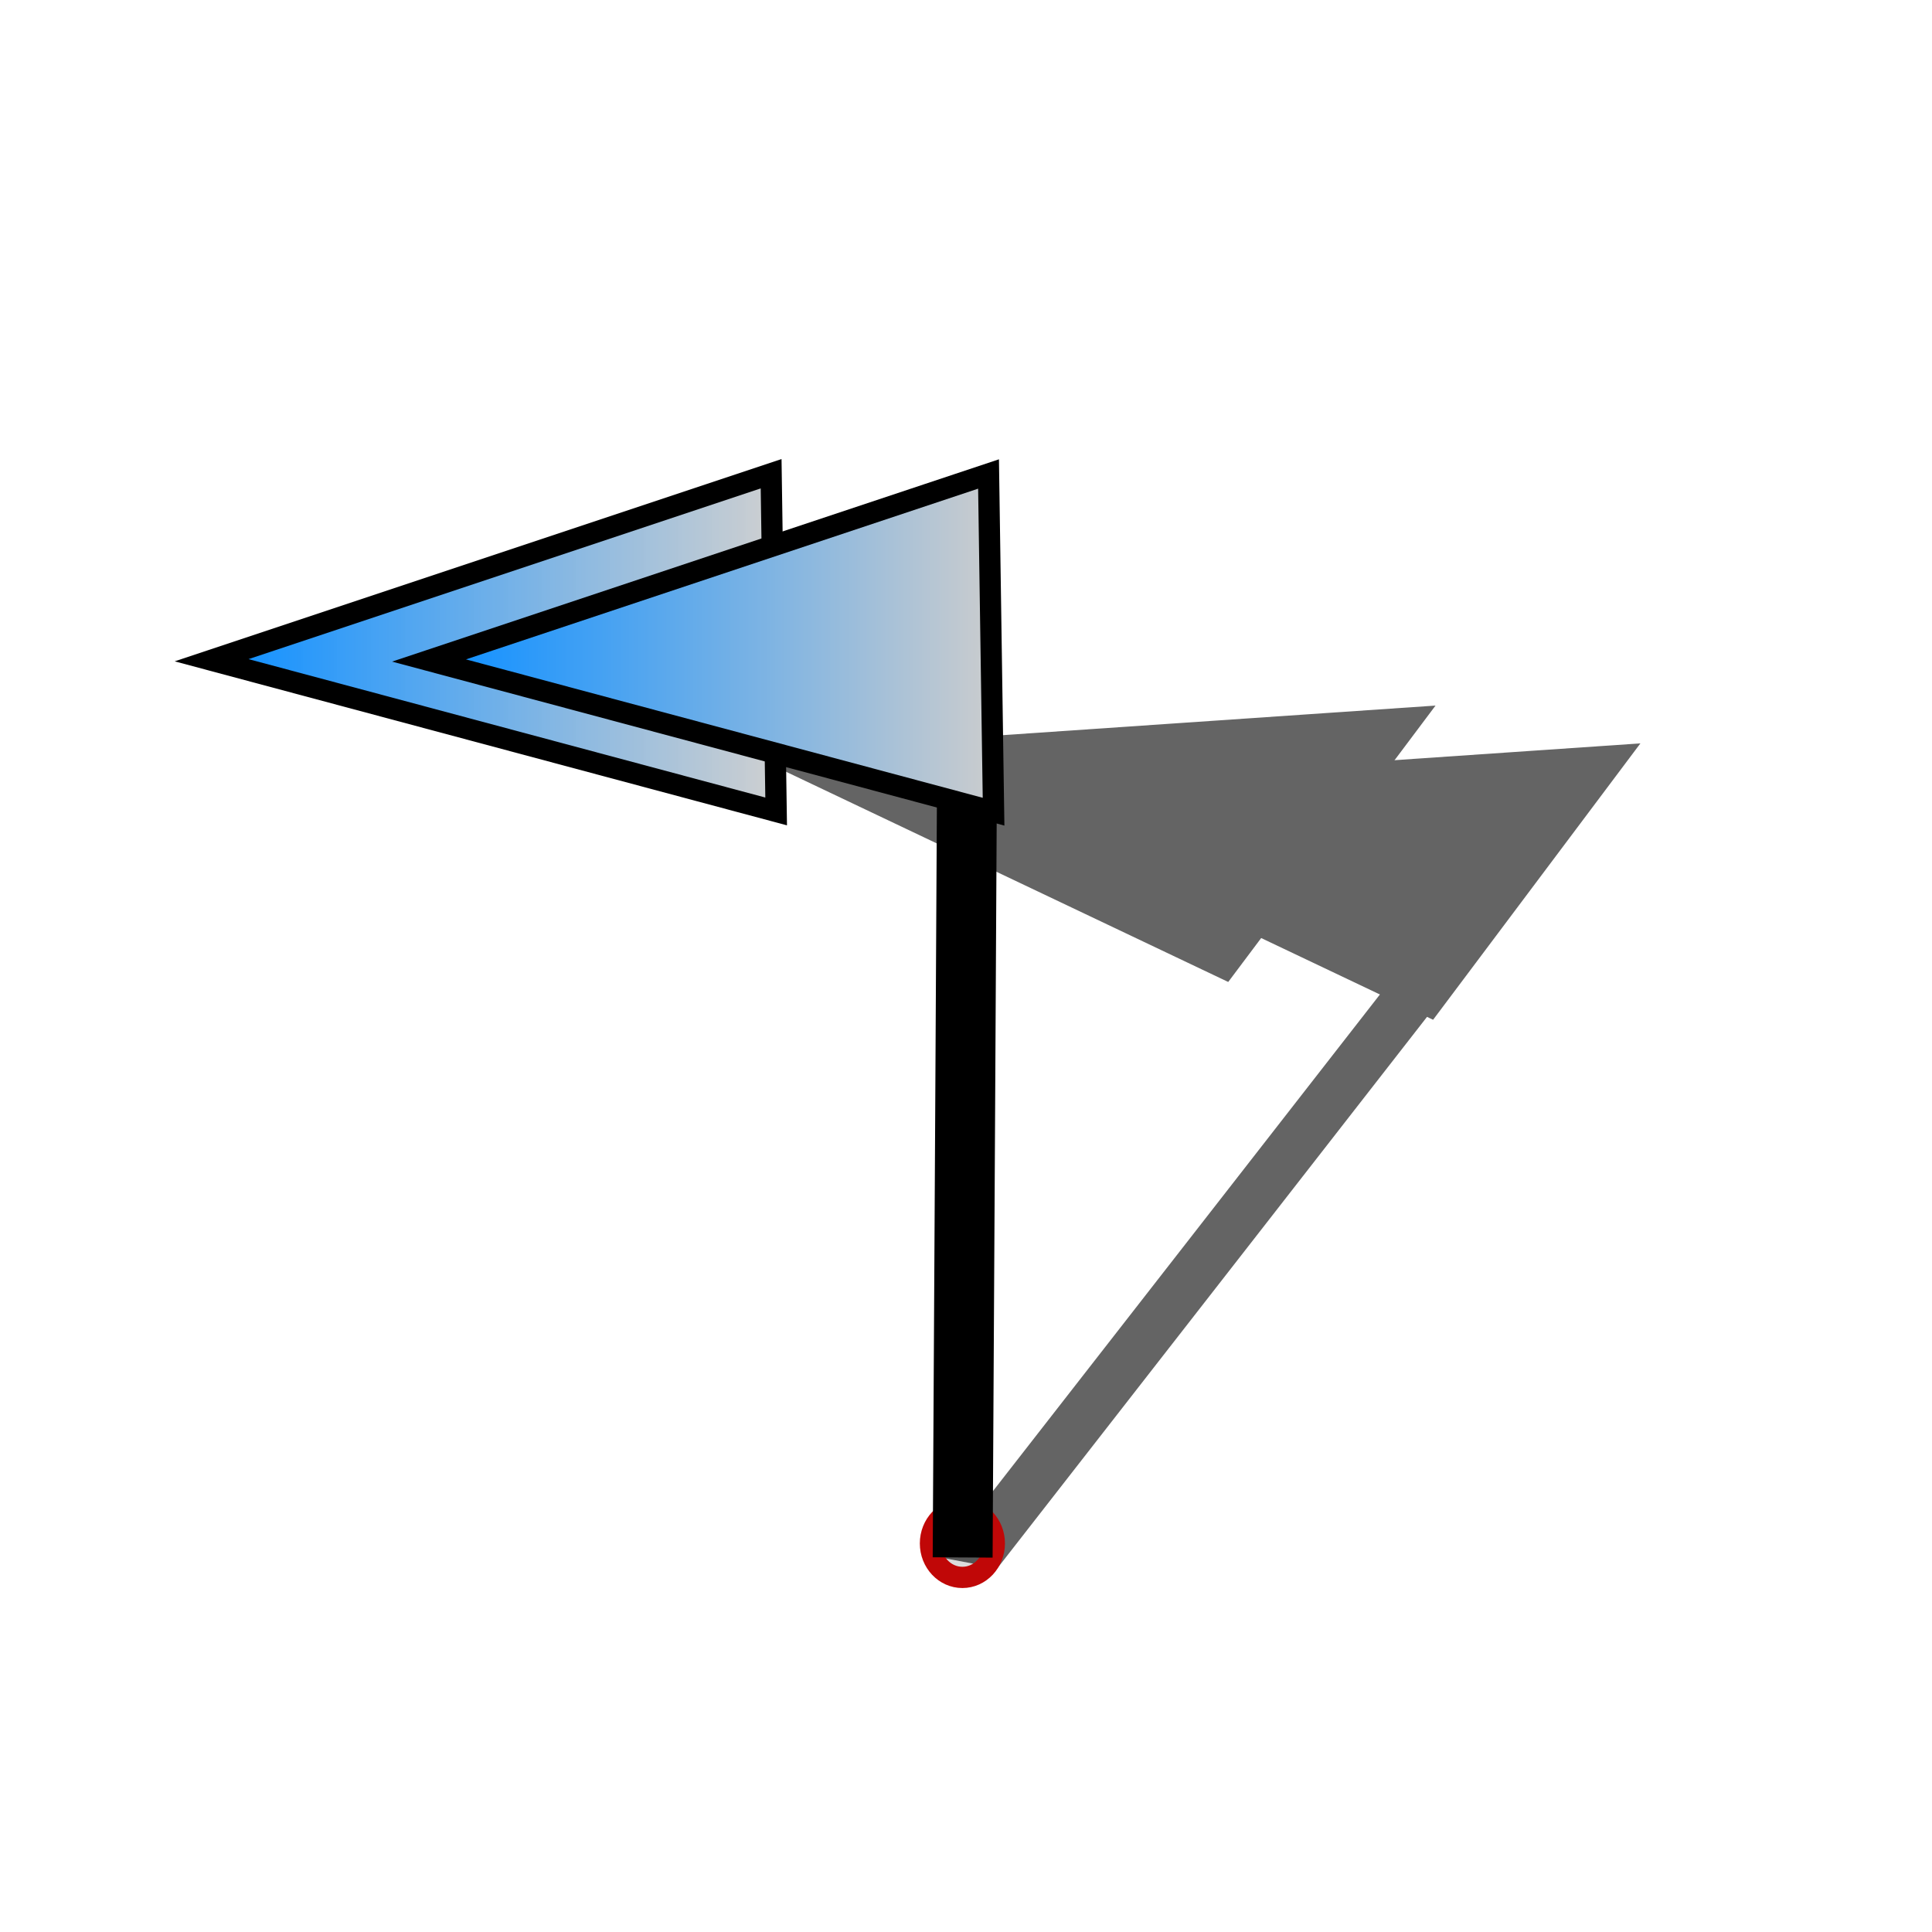 <?xml version="1.0" encoding="UTF-8" standalone="no"?>
<!-- Created with Inkscape (http://www.inkscape.org/) -->

<svg
   width="15mm"
   height="15mm"
   viewBox="0 0 15 15"
   version="1.1"
   id="svg1"
   inkscape:export-filename="bitmap.png"
   inkscape:export-xdpi="96"
   inkscape:export-ydpi="96"
   inkscape:version="1.3.2 (091e20e, 2023-11-25)"
   sodipodi:docname="Site.svg"
   xmlns:inkscape="http://www.inkscape.org/namespaces/inkscape"
   xmlns:sodipodi="http://sodipodi.sourceforge.net/DTD/sodipodi-0.dtd"
   xmlns:xlink="http://www.w3.org/1999/xlink"
   xmlns="http://www.w3.org/2000/svg"
   xmlns:svg="http://www.w3.org/2000/svg">
  <sodipodi:namedview
     id="namedview1"
     pagecolor="#ffffff"
     bordercolor="#000000"
     borderopacity="0.25"
     inkscape:showpageshadow="2"
     inkscape:pageopacity="0.0"
     inkscape:pagecheckerboard="0"
     inkscape:deskcolor="#d1d1d1"
     inkscape:document-units="mm"
     showguides="false"
     inkscape:zoom="6.7615402"
     inkscape:cx="-17.229802"
     inkscape:cy="56.496004"
     inkscape:window-width="1792"
     inkscape:window-height="993"
     inkscape:window-x="139"
     inkscape:window-y="117"
     inkscape:window-maximized="0"
     inkscape:current-layer="layer1" />
  <defs
     id="defs1">
    <linearGradient
       id="linearGradient12"
       inkscape:collect="always">
      <stop
         style="stop-color:#1893ff;stop-opacity:1;"
         offset="0"
         id="stop11" />
      <stop
         style="stop-color:#cdcdcd;stop-opacity:1;"
         offset="1"
         id="stop12" />
    </linearGradient>
    <linearGradient
       id="linearGradient9"
       inkscape:collect="always">
      <stop
         style="stop-color:#1893ff;stop-opacity:1;"
         offset="0"
         id="stop10" />
      <stop
         style="stop-color:#cdcdcd;stop-opacity:0.939;"
         offset="1"
         id="stop9" />
    </linearGradient>
    <linearGradient
       inkscape:collect="always"
       xlink:href="#linearGradient9"
       id="linearGradient10"
       x1="2.858"
       y1="5.329"
       x2="6.969"
       y2="5.329"
       gradientUnits="userSpaceOnUse"
       spreadMethod="reflect"
       gradientTransform="translate(-0.9,0.157)" />
    <linearGradient
       inkscape:collect="always"
       xlink:href="#linearGradient12"
       id="linearGradient11"
       gradientUnits="userSpaceOnUse"
       x1="2.858"
       y1="5.329"
       x2="6.969"
       y2="5.329"
       spreadMethod="reflect"
       gradientTransform="translate(0.788,0.158)" />
    <filter
       inkscape:collect="always"
       style="color-interpolation-filters:sRGB"
       id="filter15"
       x="-0.137"
       y="-0.078"
       width="1.241"
       height="1.144">
      <feGaussianBlur
         inkscape:collect="always"
         stdDeviation="0.228"
         id="feGaussianBlur15" />
    </filter>
  </defs>
  <g
     inkscape:label="Layer 1"
     inkscape:groupmode="layer"
     id="layer1">
    <g
       id="g14"
       transform="matrix(0.943,0.173,-0.58,0.752,20.077,-1.968)"
       style="opacity:0.609;fill:#000000;fill-opacity:1;filter:url(#filter15)">
      <path
         style="fill:#000000;fill-opacity:1;stroke:#000000;stroke-width:0.465;stroke-dasharray:none;stroke-opacity:1"
         d="m -1.517,12.067 c 0,0.157 -0.039,7.044 -0.039,7.044"
         id="path12-8" />
      <path
         style="fill:#000000;fill-opacity:1;stroke:#000000;stroke-width:0.165;stroke-dasharray:none;stroke-opacity:1"
         d="m -3.043,10.697 0.039,2.622 -4.383,-1.174 z"
         id="path9-5"
         sodipodi:nodetypes="cccc" />
      <path
         style="fill:#000000;fill-opacity:1;stroke:#000000;stroke-width:0.165;stroke-dasharray:none;stroke-opacity:1"
         d="m -1.355,10.699 0.039,2.622 -4.383,-1.174 z"
         id="path9-4-8"
         sodipodi:nodetypes="cccc" />
    </g>
    <ellipse
       style="fill:#000000;fill-opacity:0.143;stroke:#c00707;stroke-width:0.165;stroke-dasharray:none;stroke-opacity:1"
       id="path5"
       cx="7.472"
       cy="11.983"
       rx="0.248"
       ry="0.264" />
    <path
       style="fill:#000000;fill-opacity:0.143;stroke:#000000;stroke-width:0.465;stroke-dasharray:none;stroke-opacity:1"
       d="m 7.513,5.048 c 0,0.157 -0.039,7.044 -0.039,7.044"
       id="path12" />
    <path
       style="fill:url(#linearGradient10);stroke:#000000;stroke-width:0.165;stroke-dasharray:none;stroke-opacity:1"
       d="M 5.987,3.678 6.026,6.3 1.643,5.126 Z"
       id="path9"
       sodipodi:nodetypes="cccc" />
    <path
       style="fill:url(#linearGradient11);stroke:#000000;stroke-width:0.165;stroke-dasharray:none;stroke-opacity:1"
       d="M 7.675,3.68 7.714,6.302 3.331,5.128 Z"
       id="path9-4"
       sodipodi:nodetypes="cccc" />
  </g>
</svg>
